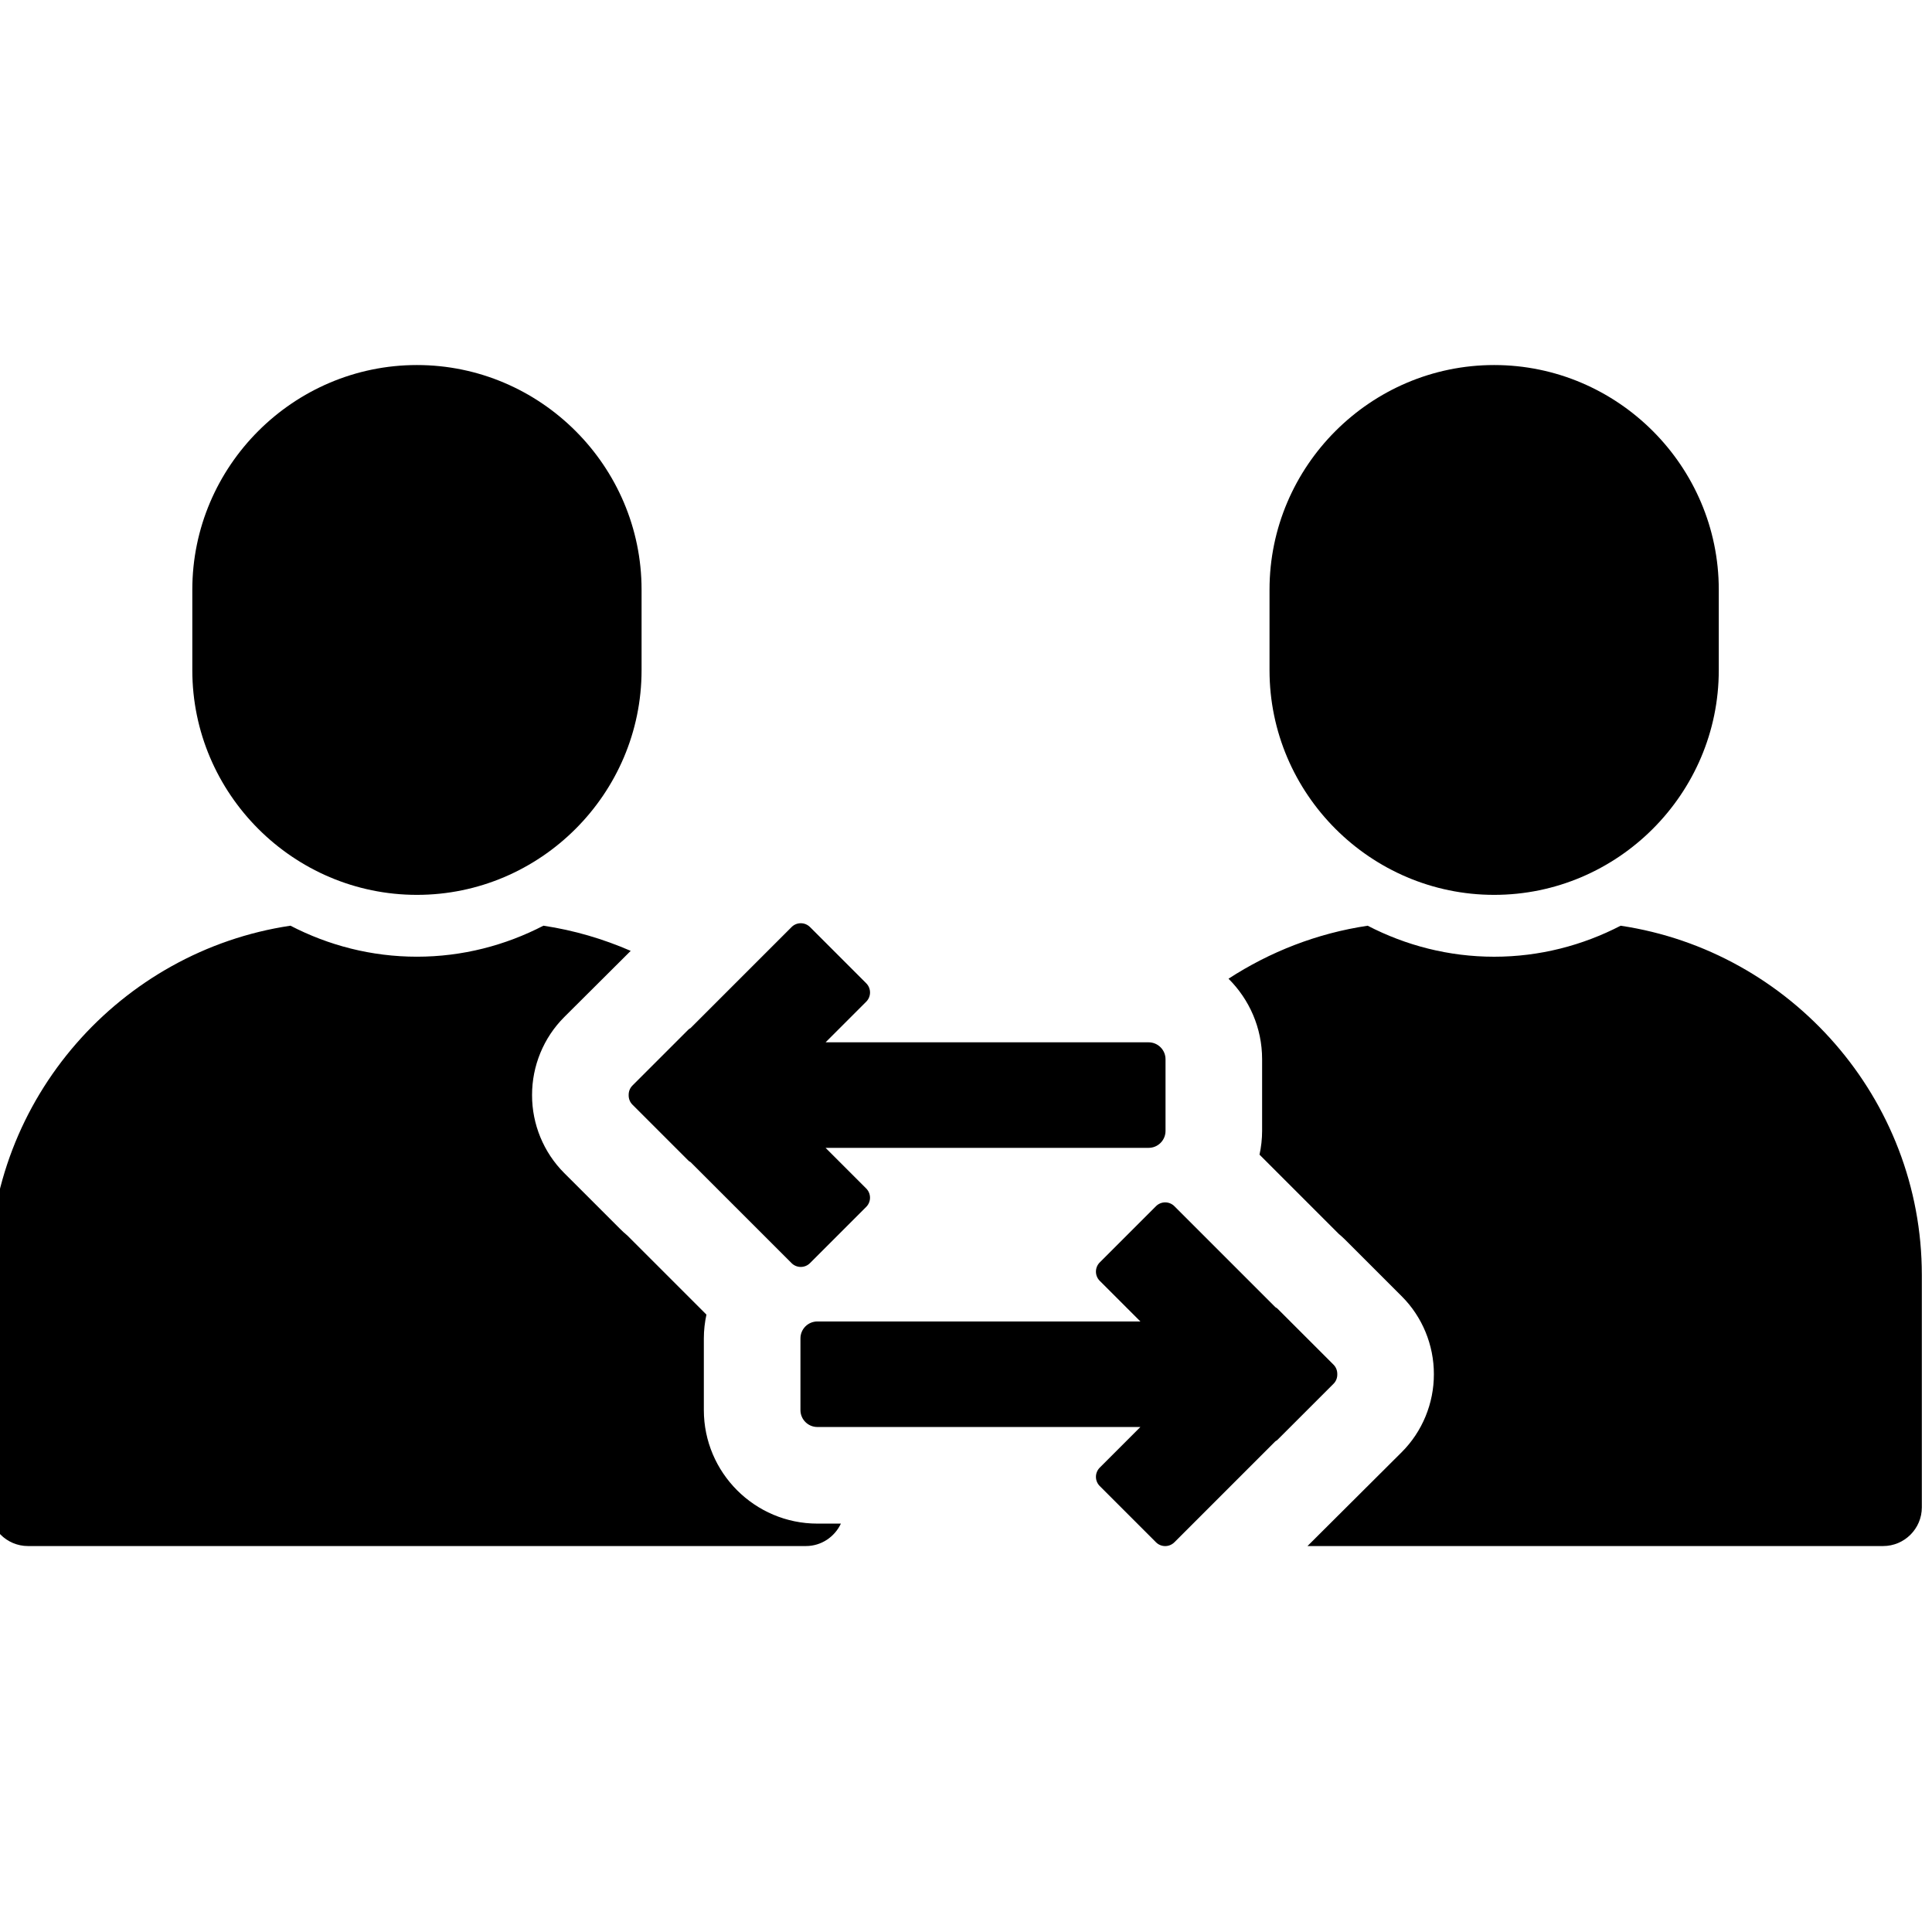 <?xml version="1.0" encoding="UTF-8" standalone="no" ?>
<!DOCTYPE svg PUBLIC "-//W3C//DTD SVG 1.1//EN" "http://www.w3.org/Graphics/SVG/1.1/DTD/svg11.dtd">
<svg xmlns="http://www.w3.org/2000/svg" xmlns:xlink="http://www.w3.org/1999/xlink" version="1.1" width="350" height="350" viewBox="0 0 350 350" xml:space="preserve">
<desc>Created with Fabric.js 1.7.22</desc>
<defs>
</defs>
<g id="icon" style="stroke: none; stroke-width: 1; stroke-dasharray: none; stroke-linecap: butt; stroke-linejoin: miter; stroke-miterlimit: 10; fill: none; fill-rule: nonzero; opacity: 1;" transform="translate(-1.944 -1.944) scale(3.89 3.89)" >
	<path d="M 19.917 42.174 L 19.917 42.174 c -5.754 0 -10.461 -4.707 -10.461 -10.461 v -3.752 c 0 -5.754 4.707 -10.461 10.461 -10.461 h 0 c 5.754 0 10.461 4.707 10.461 10.461 v 3.752 C 30.378 37.466 25.67 42.174 19.917 42.174 z" style="stroke: none; stroke-width: 1; stroke-dasharray: none; stroke-linecap: butt; stroke-linejoin: miter; stroke-miterlimit: 10; fill: rgb(0,0,0); fill-rule: nonzero; opacity: 1;" transform=" matrix(1 0 0 1 0 0) " stroke-linecap="round" />
	<path d="M 70.083 42.174 L 70.083 42.174 c -5.754 0 -10.461 -4.707 -10.461 -10.461 v -3.752 c 0 -5.754 4.707 -10.461 10.461 -10.461 h 0 c 5.754 0 10.461 4.707 10.461 10.461 v 3.752 C 80.544 37.466 75.837 42.174 70.083 42.174 z" style="stroke: none; stroke-width: 1; stroke-dasharray: none; stroke-linecap: butt; stroke-linejoin: miter; stroke-miterlimit: 10; fill: rgb(0,0,0); fill-rule: nonzero; opacity: 1;" transform=" matrix(1 0 0 1 0 0) " stroke-linecap="round" />
	<path d="M 62.603 64.054 l -2.618 -2.618 c -0.026 -0.026 -0.059 -0.038 -0.088 -0.058 l -4.705 -4.705 c -0.237 -0.237 -0.621 -0.237 -0.858 0 l -2.618 2.618 c -0.237 0.237 -0.237 0.621 0 0.858 l 1.892 1.892 H 38.566 c -0.436 0 -0.789 0.353 -0.789 0.789 v 3.337 c 0 0.436 0.353 0.789 0.789 0.789 h 15.042 l -1.892 1.892 c -0.237 0.237 -0.237 0.621 0 0.858 l 2.618 2.618 c 0.237 0.237 0.621 0.237 0.858 0 l 4.705 -4.705 c 0.029 -0.02 0.062 -0.032 0.088 -0.058 l 2.618 -2.618 c 0.122 -0.122 0.179 -0.283 0.175 -0.444 C 62.781 64.337 62.725 64.176 62.603 64.054 z" style="stroke: none; stroke-width: 1; stroke-dasharray: none; stroke-linecap: butt; stroke-linejoin: miter; stroke-miterlimit: 10; fill: rgb(0,0,0); fill-rule: nonzero; opacity: 1;" transform=" matrix(1 0 0 1 0 0) " stroke-linecap="round" />
	<path d="M 29.953 51.054 l 2.618 -2.618 c 0.026 -0.026 0.059 -0.038 0.088 -0.058 l 4.705 -4.705 c 0.237 -0.237 0.621 -0.237 0.858 0 l 2.618 2.618 c 0.237 0.237 0.237 0.621 0 0.858 l -1.892 1.892 h 15.042 c 0.436 0 0.789 0.353 0.789 0.789 v 3.337 c 0 0.436 -0.353 0.789 -0.789 0.789 H 38.947 l 1.892 1.892 c 0.237 0.237 0.237 0.621 0 0.858 l -2.618 2.618 c -0.237 0.237 -0.621 0.237 -0.858 0 l -4.705 -4.705 c -0.029 -0.02 -0.062 -0.032 -0.088 -0.058 l -2.618 -2.618 c -0.122 -0.122 -0.179 -0.283 -0.175 -0.444 C 29.774 51.337 29.83 51.176 29.953 51.054 z" style="stroke: none; stroke-width: 1; stroke-dasharray: none; stroke-linecap: butt; stroke-linejoin: miter; stroke-miterlimit: 10; fill: rgb(0,0,0); fill-rule: nonzero; opacity: 1;" transform=" matrix(1 0 0 1 0 0) " stroke-linecap="round" />
	<path d="M 33.278 66.166 v -3.337 c 0 -0.38 0.044 -0.75 0.121 -1.107 l -3.684 -3.684 c -0.124 -0.103 -0.243 -0.211 -0.356 -0.327 l -2.588 -2.587 c -0.956 -0.956 -1.496 -2.271 -1.493 -3.624 c -0.004 -1.354 0.536 -2.672 1.493 -3.628 l 0 -0.001 l 3.101 -3.089 c -1.281 -0.556 -2.641 -0.959 -4.065 -1.172 c -1.77 0.916 -3.77 1.444 -5.891 1.444 s -4.121 -0.527 -5.89 -1.444 C 6.117 44.791 0 51.654 0 59.878 v 10.821 C 0 71.69 0.81 72.5 1.801 72.5 h 36.232 c 0.72 0 1.34 -0.431 1.628 -1.045 h -1.094 C 35.65 71.455 33.278 69.082 33.278 66.166 z" style="stroke: none; stroke-width: 1; stroke-dasharray: none; stroke-linecap: butt; stroke-linejoin: miter; stroke-miterlimit: 10; fill: rgb(0,0,0); fill-rule: nonzero; opacity: 1;" transform=" matrix(1 0 0 1 0 0) " stroke-linecap="round" />
	<path d="M 75.974 43.611 c -1.77 0.916 -3.77 1.444 -5.89 1.444 s -4.121 -0.527 -5.891 -1.444 c -2.361 0.352 -4.557 1.217 -6.481 2.468 c 0.966 0.959 1.565 2.285 1.565 3.75 v 3.337 c 0 0.38 -0.044 0.75 -0.121 1.107 l 3.685 3.685 c 0.112 0.094 0.221 0.192 0.325 0.297 l 2.617 2.617 c 0.956 0.955 1.497 2.271 1.493 3.625 c 0.004 1.354 -0.537 2.67 -1.493 3.626 L 61.39 72.5 h 26.81 c 0.99 0 1.801 -0.81 1.801 -1.801 V 59.878 C 90 51.654 83.883 44.791 75.974 43.611 z" style="stroke: none; stroke-width: 1; stroke-dasharray: none; stroke-linecap: butt; stroke-linejoin: miter; stroke-miterlimit: 10; fill: rgb(0,0,0); fill-rule: nonzero; opacity: 1;" transform=" matrix(1 0 0 1 0 0) " stroke-linecap="round" />
</g>
</svg>